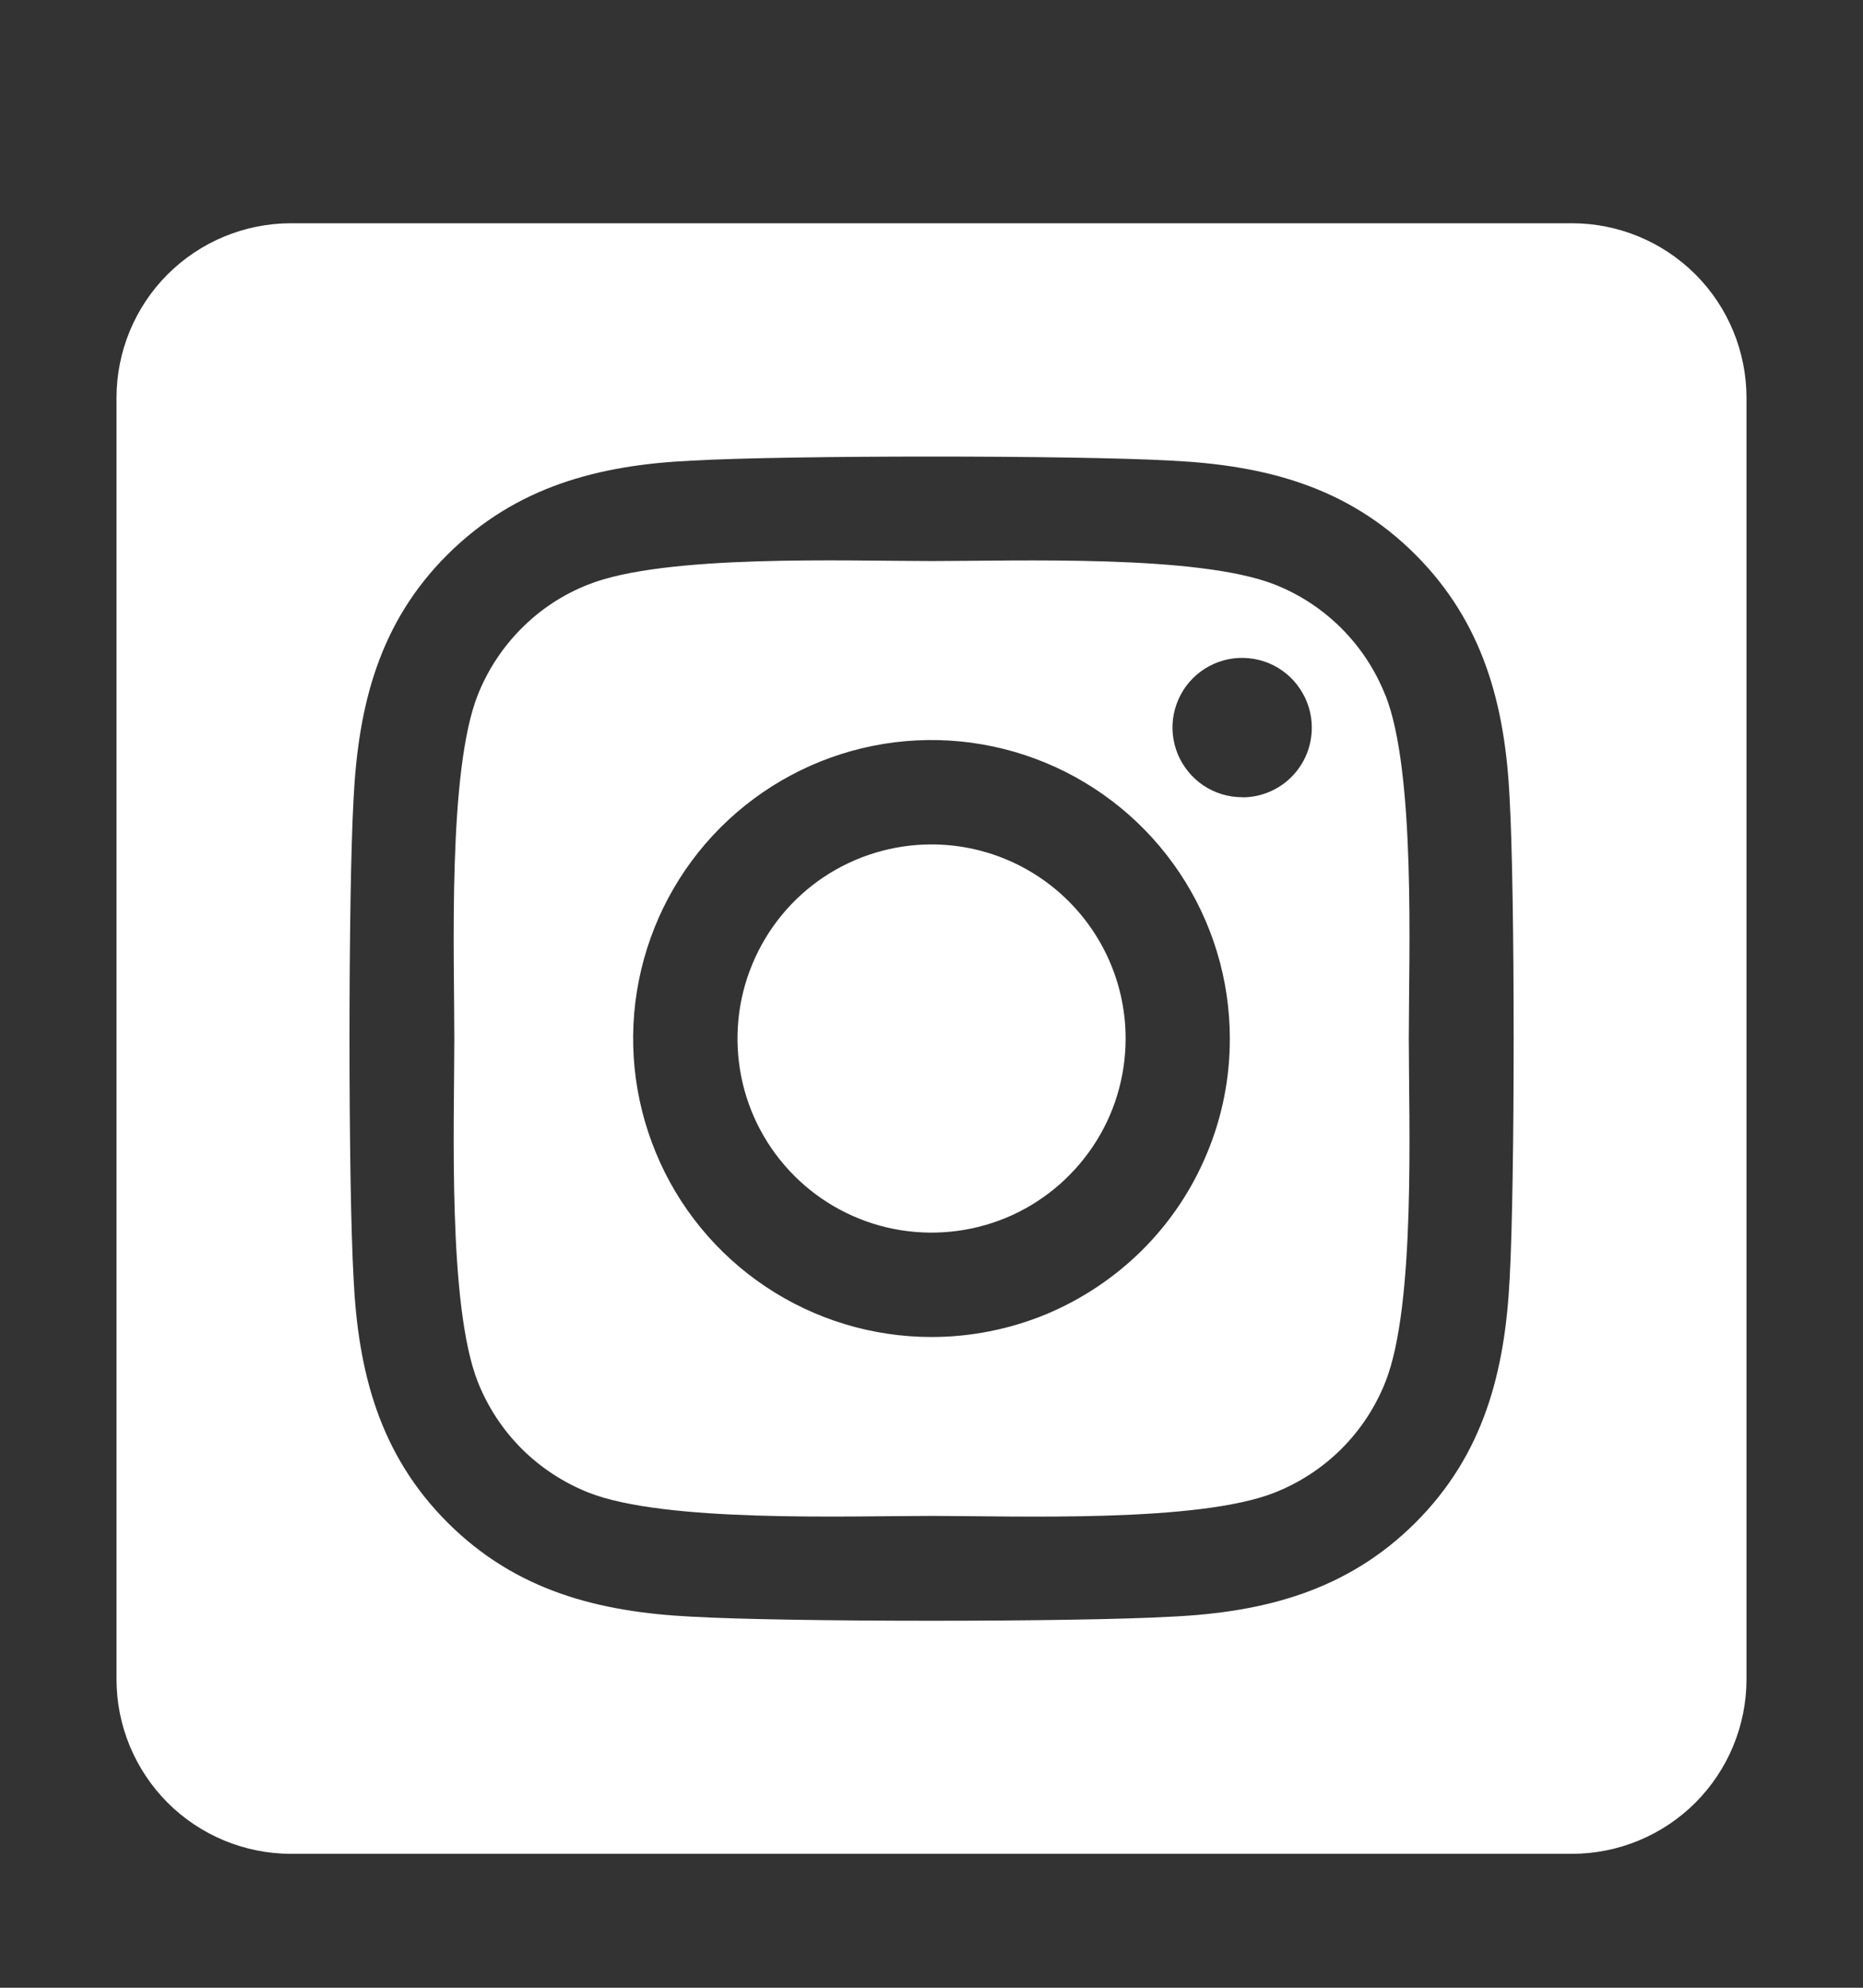 <svg width="15" height="16" viewBox="0 0 15 16" fill="none" xmlns="http://www.w3.org/2000/svg">
<rect x="0" y="0" width="15" height="16" fill="#333333" stroke="none"/>
<g clip-path="url(#clip0_1_416)">
<path d="M7.5 6.797C7.191 6.797 6.889 6.889 6.632 7.06C6.375 7.232 6.175 7.476 6.057 7.762C5.938 8.047 5.908 8.362 5.968 8.665C6.028 8.968 6.177 9.246 6.396 9.465C6.614 9.683 6.893 9.832 7.196 9.892C7.499 9.952 7.813 9.921 8.099 9.803C8.384 9.685 8.628 9.484 8.8 9.227C8.972 8.971 9.063 8.668 9.063 8.359C9.063 7.945 8.898 7.548 8.605 7.255C8.312 6.962 7.914 6.797 7.5 6.797ZM11.154 5.596C11.074 5.394 10.954 5.211 10.801 5.058C10.647 4.904 10.464 4.784 10.263 4.705C9.647 4.462 8.183 4.516 7.5 4.516C6.817 4.516 5.354 4.46 4.737 4.705C4.535 4.784 4.352 4.904 4.199 5.058C4.046 5.211 3.926 5.394 3.846 5.596C3.604 6.211 3.658 7.677 3.658 8.359C3.658 9.041 3.604 10.506 3.847 11.123C3.927 11.325 4.047 11.508 4.2 11.661C4.353 11.814 4.537 11.934 4.738 12.014C5.353 12.257 6.818 12.202 7.501 12.202C8.184 12.202 9.647 12.259 10.264 12.014C10.466 11.934 10.649 11.814 10.802 11.661C10.955 11.508 11.075 11.325 11.155 11.123C11.399 10.508 11.343 9.041 11.343 8.359C11.343 7.677 11.399 6.213 11.155 5.596L11.154 5.596ZM7.5 10.762C7.025 10.762 6.56 10.621 6.165 10.357C5.77 10.093 5.462 9.718 5.281 9.279C5.099 8.84 5.051 8.357 5.144 7.891C5.237 7.425 5.465 6.997 5.801 6.661C6.137 6.325 6.565 6.096 7.031 6.003C7.497 5.91 7.98 5.958 8.419 6.14C8.858 6.322 9.233 6.63 9.497 7.025C9.761 7.42 9.902 7.884 9.902 8.359C9.903 8.675 9.841 8.988 9.72 9.279C9.6 9.571 9.423 9.836 9.2 10.059C8.976 10.282 8.711 10.459 8.42 10.58C8.128 10.7 7.816 10.762 7.5 10.762ZM10.001 6.417C9.89 6.417 9.782 6.384 9.69 6.323C9.598 6.261 9.526 6.173 9.483 6.071C9.441 5.969 9.429 5.856 9.451 5.747C9.473 5.638 9.526 5.538 9.604 5.46C9.683 5.381 9.783 5.328 9.892 5.306C10 5.285 10.113 5.296 10.216 5.338C10.318 5.381 10.406 5.452 10.467 5.545C10.529 5.637 10.562 5.745 10.562 5.856C10.562 5.93 10.548 6.003 10.52 6.071C10.492 6.139 10.451 6.201 10.399 6.253C10.347 6.306 10.285 6.347 10.217 6.375C10.149 6.404 10.076 6.418 10.002 6.418L10.001 6.417ZM12.656 1.797H2.344C1.971 1.797 1.613 1.945 1.349 2.209C1.086 2.472 0.938 2.83 0.938 3.203L0.938 13.516C0.938 13.889 1.086 14.246 1.349 14.51C1.613 14.774 1.971 14.922 2.344 14.922H12.656C13.029 14.922 13.387 14.774 13.651 14.51C13.914 14.246 14.062 13.889 14.062 13.516V3.203C14.062 2.83 13.914 2.472 13.651 2.209C13.387 1.945 13.029 1.797 12.656 1.797ZM12.155 10.293C12.117 11.044 11.945 11.709 11.397 12.256C10.849 12.803 10.184 12.977 9.434 13.013C8.661 13.057 6.341 13.057 5.567 13.013C4.816 12.975 4.153 12.804 3.604 12.256C3.055 11.708 2.883 11.042 2.847 10.293C2.803 9.519 2.803 7.199 2.847 6.426C2.885 5.675 3.054 5.01 3.604 4.463C4.155 3.916 4.819 3.743 5.567 3.708C6.341 3.664 8.661 3.664 9.434 3.708C10.185 3.745 10.85 3.917 11.397 4.465C11.944 5.013 12.119 5.678 12.155 6.429C12.198 7.2 12.198 9.518 12.155 10.293Z" fill="white"/>
</g>
<defs>
<clipPath id="clip0_1_416">
<rect width="15" height="15" fill="white" transform="translate(0 0.859)"/>
</clipPath>
</defs>
</svg>

